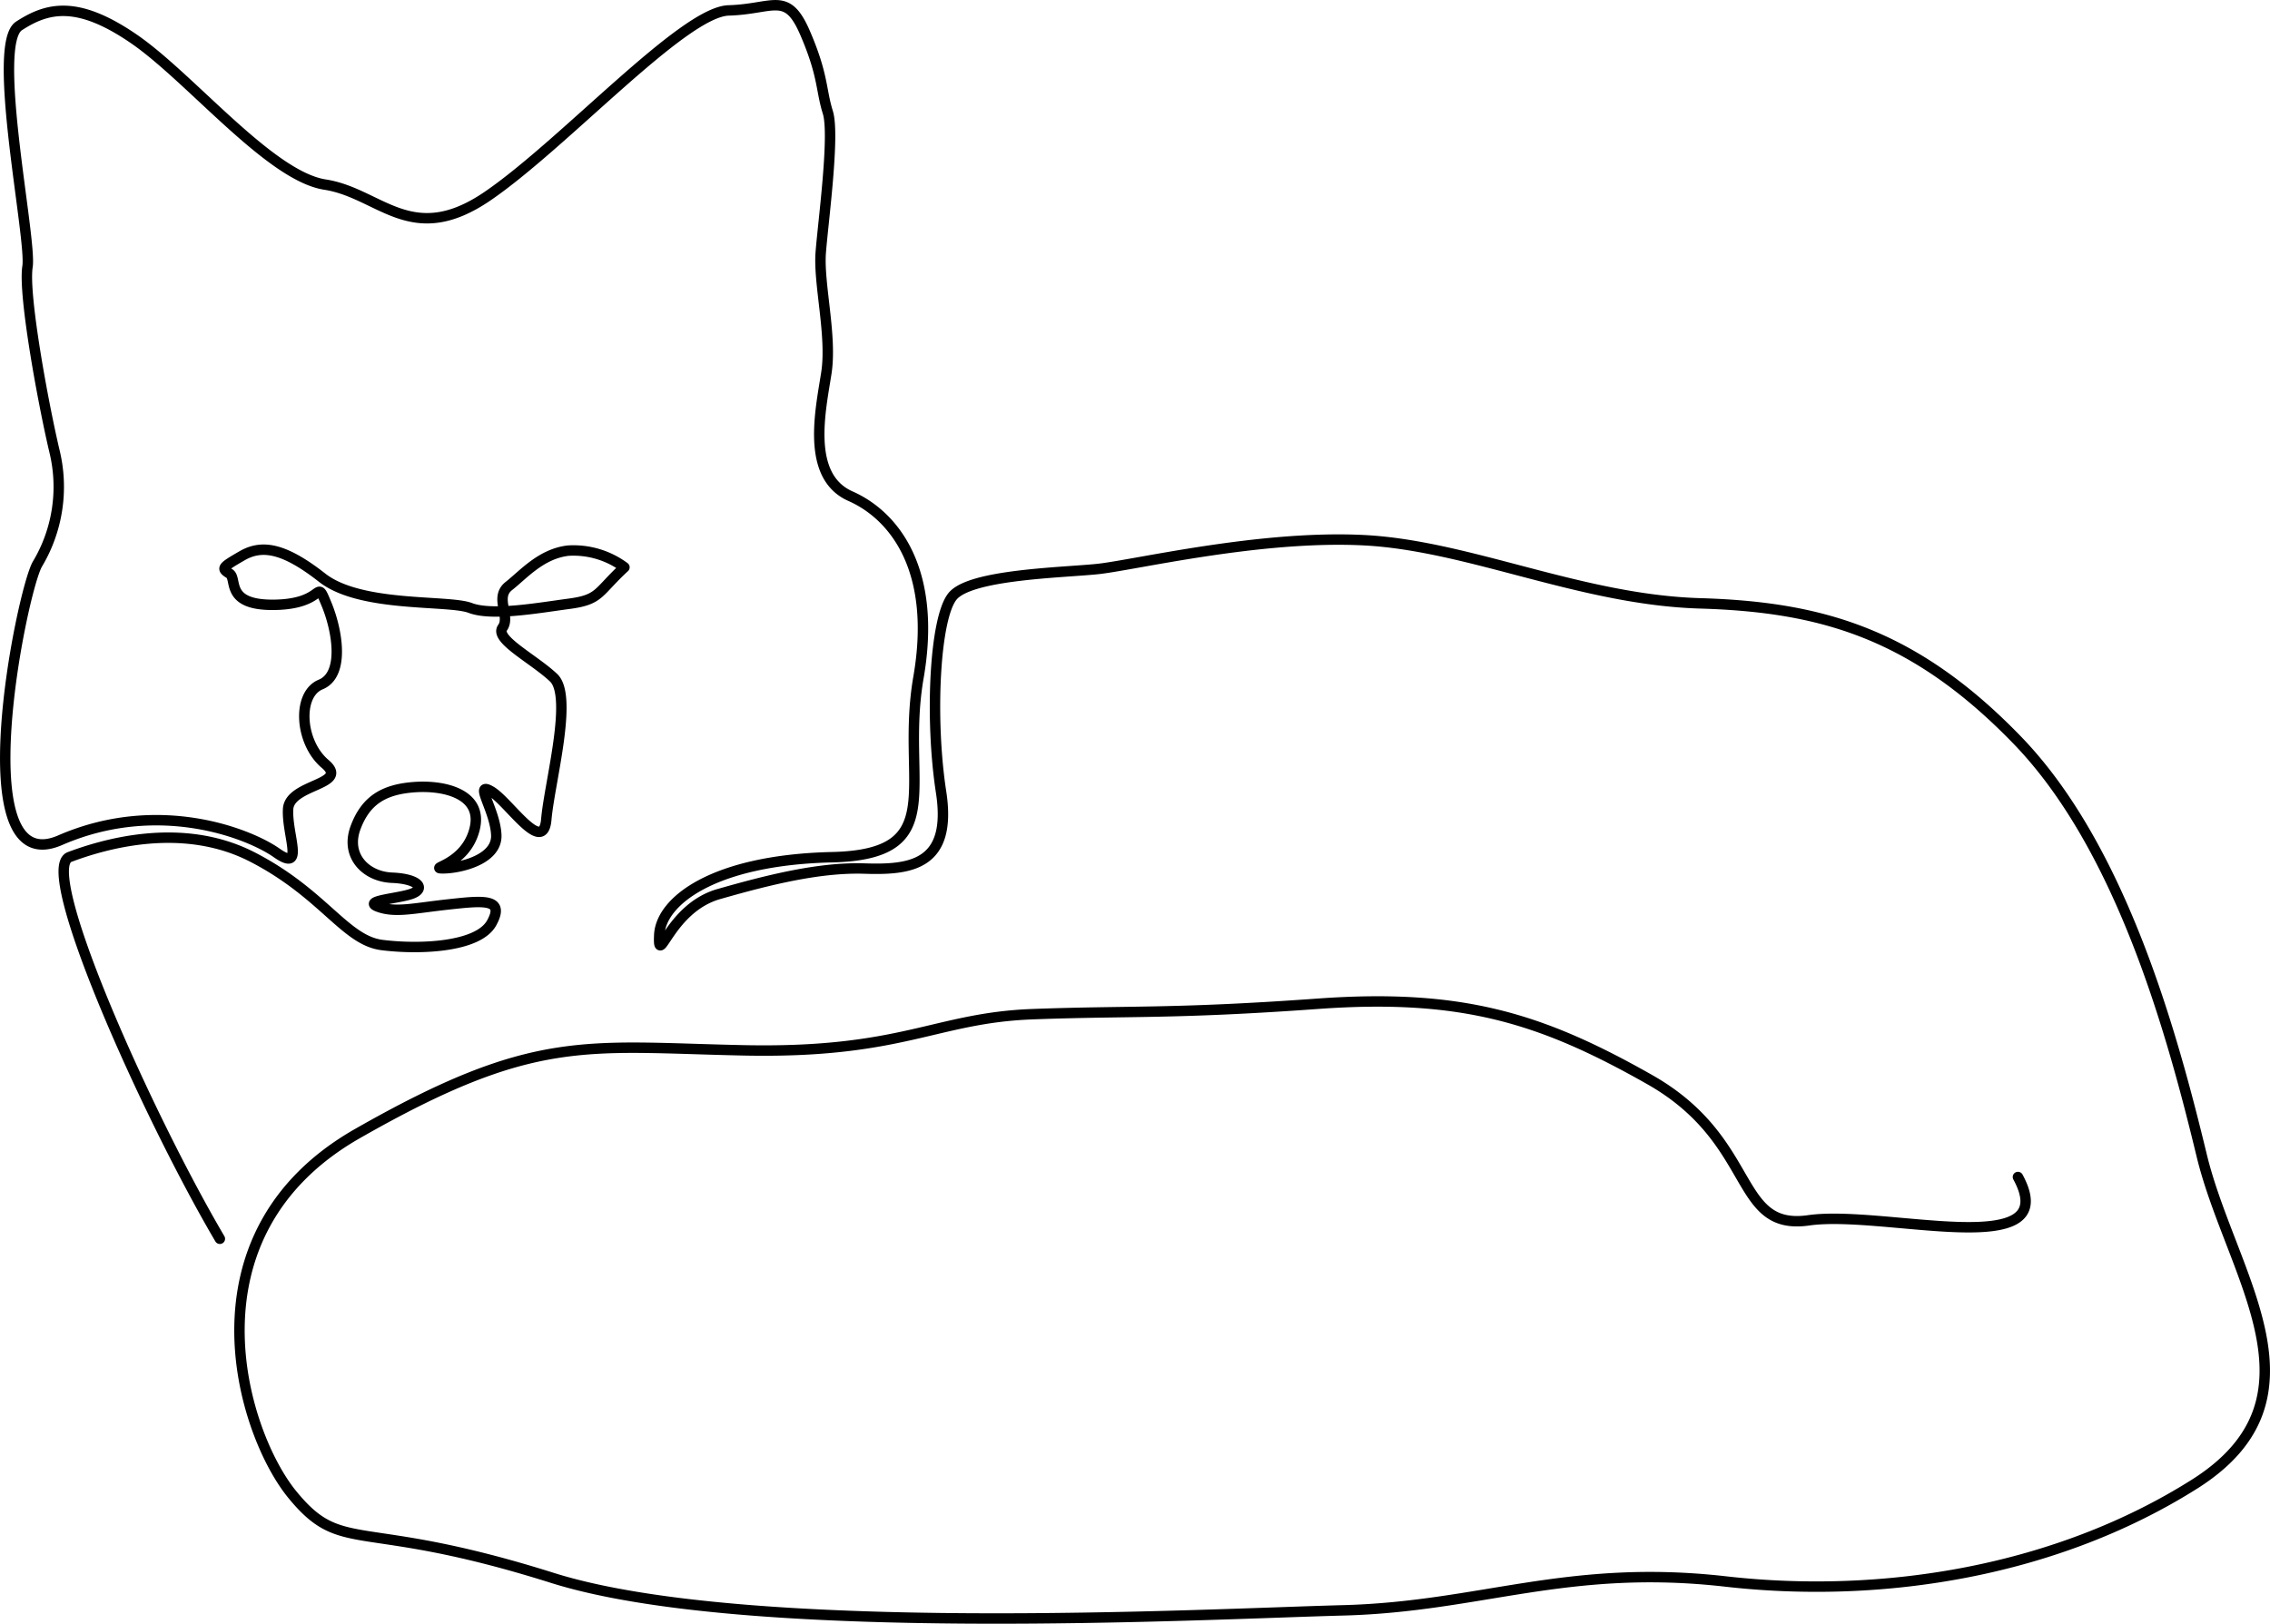 <svg xmlns="http://www.w3.org/2000/svg" viewBox="0 0 217.86 155.88"><defs><style>.cls-1{fill:none;stroke:#000;stroke-linecap:round;stroke-linejoin:round;}</style></defs><g id="Calque_2" data-name="Calque 2"><g id="Calque_2-2" data-name="Calque 2"><path class="cls-1" d="M21.1,118.92C14.09,107,3.56,83.44,6.68,82.27s10.72-3.51,17.54,0,8.89,8,12.44,8.45,9.23.24,10.53-2.13-.83-2.13-4.14-1.77-5.09.83-6.74.23,2.11-.79,3.31-1.29.5-1.4-2-1.5-4.5-2.1-3.5-4.8,2.8-3.7,5.7-3.9,6.61.7,5.71,4.1-4.51,3.7-3,3.7,5.2-.8,5.1-3.2-2.2-5.2-.5-4.2,5,6.2,5.3,2.7,2.6-11.8.7-13.6-5.7-3.7-4.9-4.8-.8-2.9.6-4,3.1-3.1,5.7-3.4a8.2,8.2,0,0,1,5.4,1.6c-2.6,2.4-2.3,3.1-5.3,3.5s-7.4,1.2-9.5.4-10.51,0-14.21-2.9-5.8-3.2-7.7-2.1-2,1.2-1.2,1.7-.5,3.1,4.4,3,3.82-2.69,4.9-.1,1.77,6.8-.54,7.75-2,5.57.41,7.61-3.4,1.9-3.54,4.35,1.63,6.12-1.09,4.21-11.41-5.3-20.79-1.22S2.09,56.73,3.59,54.15A14.44,14.44,0,0,0,5.22,43.28c-1.09-4.63-3-15-2.58-17.68S-.9,4.26,1.82,2.49,7.4,0,12.83,3.72s13.06,13.18,18.36,14,8.29,6.12,15.63,1.09S65.58,1.13,69.93,1s5.58-1.91,7.34,2.17,1.5,5.44,2.18,7.61S79,21.25,78.77,24.24s1.09,8,.54,11.56-2,9.92,2.31,11.83,8.3,7.2,6.53,17.4,3.12,17-8.29,17.26-16.45,4.22-16.59,7.48.95-2.58,5.71-3.94,9.65-2.59,14-2.45,8.43-.27,7.34-7.34-.62-16.73,1.11-18.81,10.4-2.25,13.86-2.6,15.59-3.29,25.64-2.77,20.79,5.72,32.22,6.06,20.45,2.77,30.49,13.17,14.9,28.41,17.67,39.85,12.48,23.21-.69,31.53-29.8,11.08-45,9.35-23.56,2.43-36.73,2.77S71.68,157.36,53,151.47s-20.1-2.07-24.95-8-10.74-24.94,6.24-34.64,21.83-8.32,37.07-8,18.37-3.12,27.72-3.47,13.52,0,27.38-1,21.48,1.39,31.87,7.28,8,14.55,15.25,13.51,24.6,4.16,20.09-4.16"/></g></g></svg>
